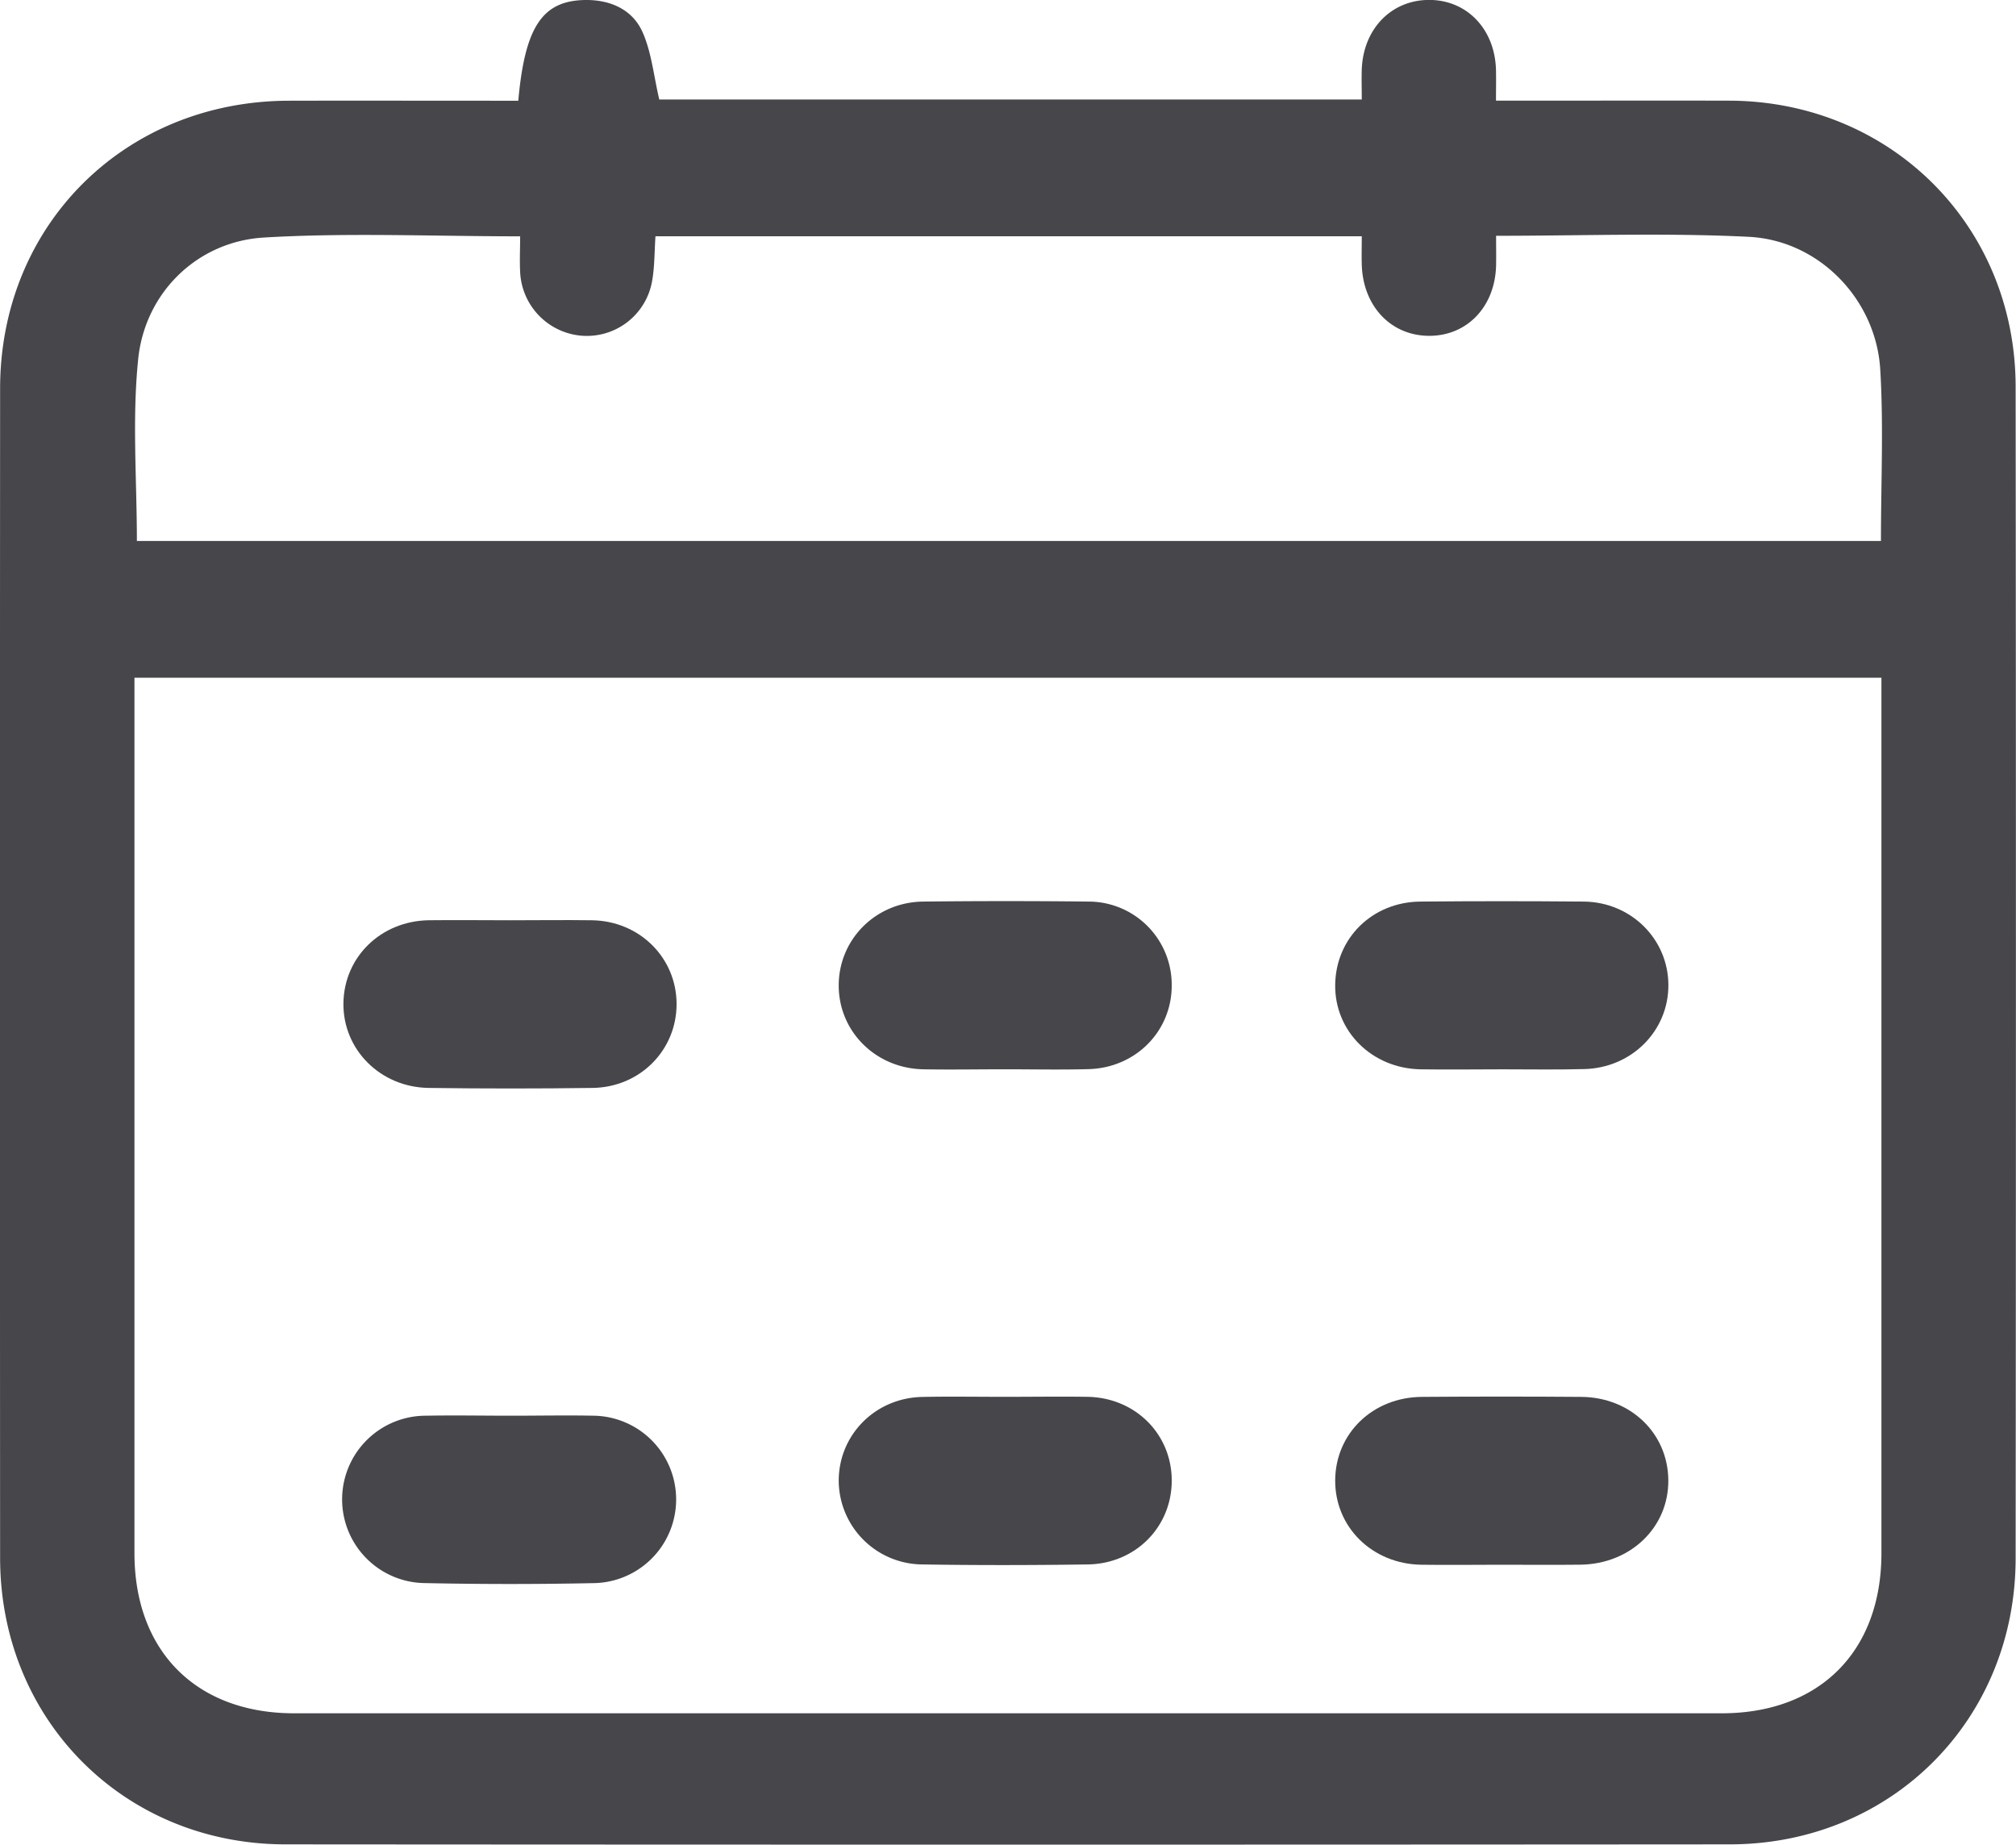 <svg xmlns="http://www.w3.org/2000/svg" viewBox="0 0 748.62 685.02"><defs><style>.cls-1{fill:#46464b;}</style></defs><g id="Layer_2" data-name="Layer 2"><g id="Layer_1-2" data-name="Layer 1"><path class="cls-1" d="M190.14,525.72c10.12,0,20.24-.2,30.36,0a31.09,31.09,0,0,1,.48,62.16q-31.51.66-63,0a31.08,31.08,0,0,1,.29-62.16C168.85,525.52,179.5,525.73,190.14,525.72Z"/><path class="cls-1" d="M189.58,341.74c10.12,0,20.25-.15,30.36,0,17.66.32,31.28,14,31.3,31.1S237.69,403.78,220,404q-30.34.41-60.72,0c-18.06-.2-32-14.29-31.75-31.51s14-30.49,31.71-30.76C169.34,341.61,179.46,341.74,189.58,341.74Z"/><path class="cls-1" d="M557.28,581.06c-9.86,0-19.73.14-29.58,0-18.18-.32-32-14-31.89-31.37S509.7,518.87,528,518.73q29.58-.22,59.17,0c18.33.14,32.17,13.49,32.34,30.88.17,17.55-14,31.21-32.68,31.43C577,581.16,567.14,581.06,557.28,581.06Z"/><path class="cls-1" d="M557.9,397.09c-10.12,0-20.25.16-30.37,0-18.12-.33-32-14.19-31.72-31.5s13.83-30.62,31.6-30.79q30.36-.28,60.73,0c17.63.2,31.35,14,31.4,31s-13.62,30.79-31.28,31.2C578.14,397.28,568,397.08,557.9,397.09Z"/><path class="cls-1" d="M373.1,397.08c-10.12,0-20.24.19-30.36,0-17.67-.4-31.32-14.13-31.29-31.18S325.16,335,342.81,334.8q30.75-.35,61.5,0a30.88,30.88,0,0,1,30.79,30.73c.24,17.17-13.2,31-30.86,31.49C393.87,397.3,383.48,397.08,373.1,397.08Z"/><path class="cls-1" d="M373.53,518.71c10.12,0,20.25-.16,30.36,0,17.74.33,31.22,13.86,31.22,31.1s-13.48,30.9-31.23,31.14c-20.5.29-41,.33-61.5,0a31.27,31.27,0,0,1-30.93-31.53c.27-16.85,13.69-30.28,30.95-30.67C352.77,518.53,363.15,518.72,373.53,518.71Z"/><path class="cls-1" d="M192.46,37.41C194.94,9.83,201.46.24,217.33,0c9.3-.11,17.5,3.51,21.25,11.88,3.36,7.52,4.15,16.21,6.23,25.07H505.68c0-3.74-.12-7.51,0-11.27.61-15.27,11.36-26,25.6-25.7,13.82.3,23.91,11.15,24.24,26.13.07,3.34,0,6.69,0,11.27h8.67c26,0,52-.07,77.95,0,59.87.19,106.29,46.36,106.34,106.23q.21,217.49,0,435c0,60-46.12,106.25-106.13,106.29q-268.15.2-536.31,0c-60,0-106-46.31-106-106.39q-.12-217.09,0-434.2c0-60.76,46.3-106.79,107.24-106.91,25.46-.06,50.93,0,76.39,0ZM49.93,251.68v8.58q0,158.25,0,316.5c0,36.44,23,59.46,59.29,59.47q265,0,530.11,0c36.37,0,59.31-23,59.32-59.44q0-158.25,0-316.5v-8.61ZM555.56,87.56c0,4.2.06,7.54,0,10.88-.31,15.35-10.71,26.31-24.88,26.27s-24.54-11-25-26.41c-.1-3.5,0-7,0-10.57H243.4c-.4,5.78-.29,11.25-1.23,16.53a24.59,24.59,0,0,1-26.36,20.39A24.88,24.88,0,0,1,193.15,101c-.22-4.32,0-8.67,0-13.24-32.43,0-63.9-1.41-95.17.45-24.66,1.46-44.12,20.39-46.66,45.09-2.3,22.27-.49,45-.49,67.59H698.47c0-21.56,1-42.63-.25-63.57-1.52-26.08-22.68-48.1-48.89-49.38C618.51,86.41,587.56,87.56,555.56,87.56Z"/></g></g></svg>